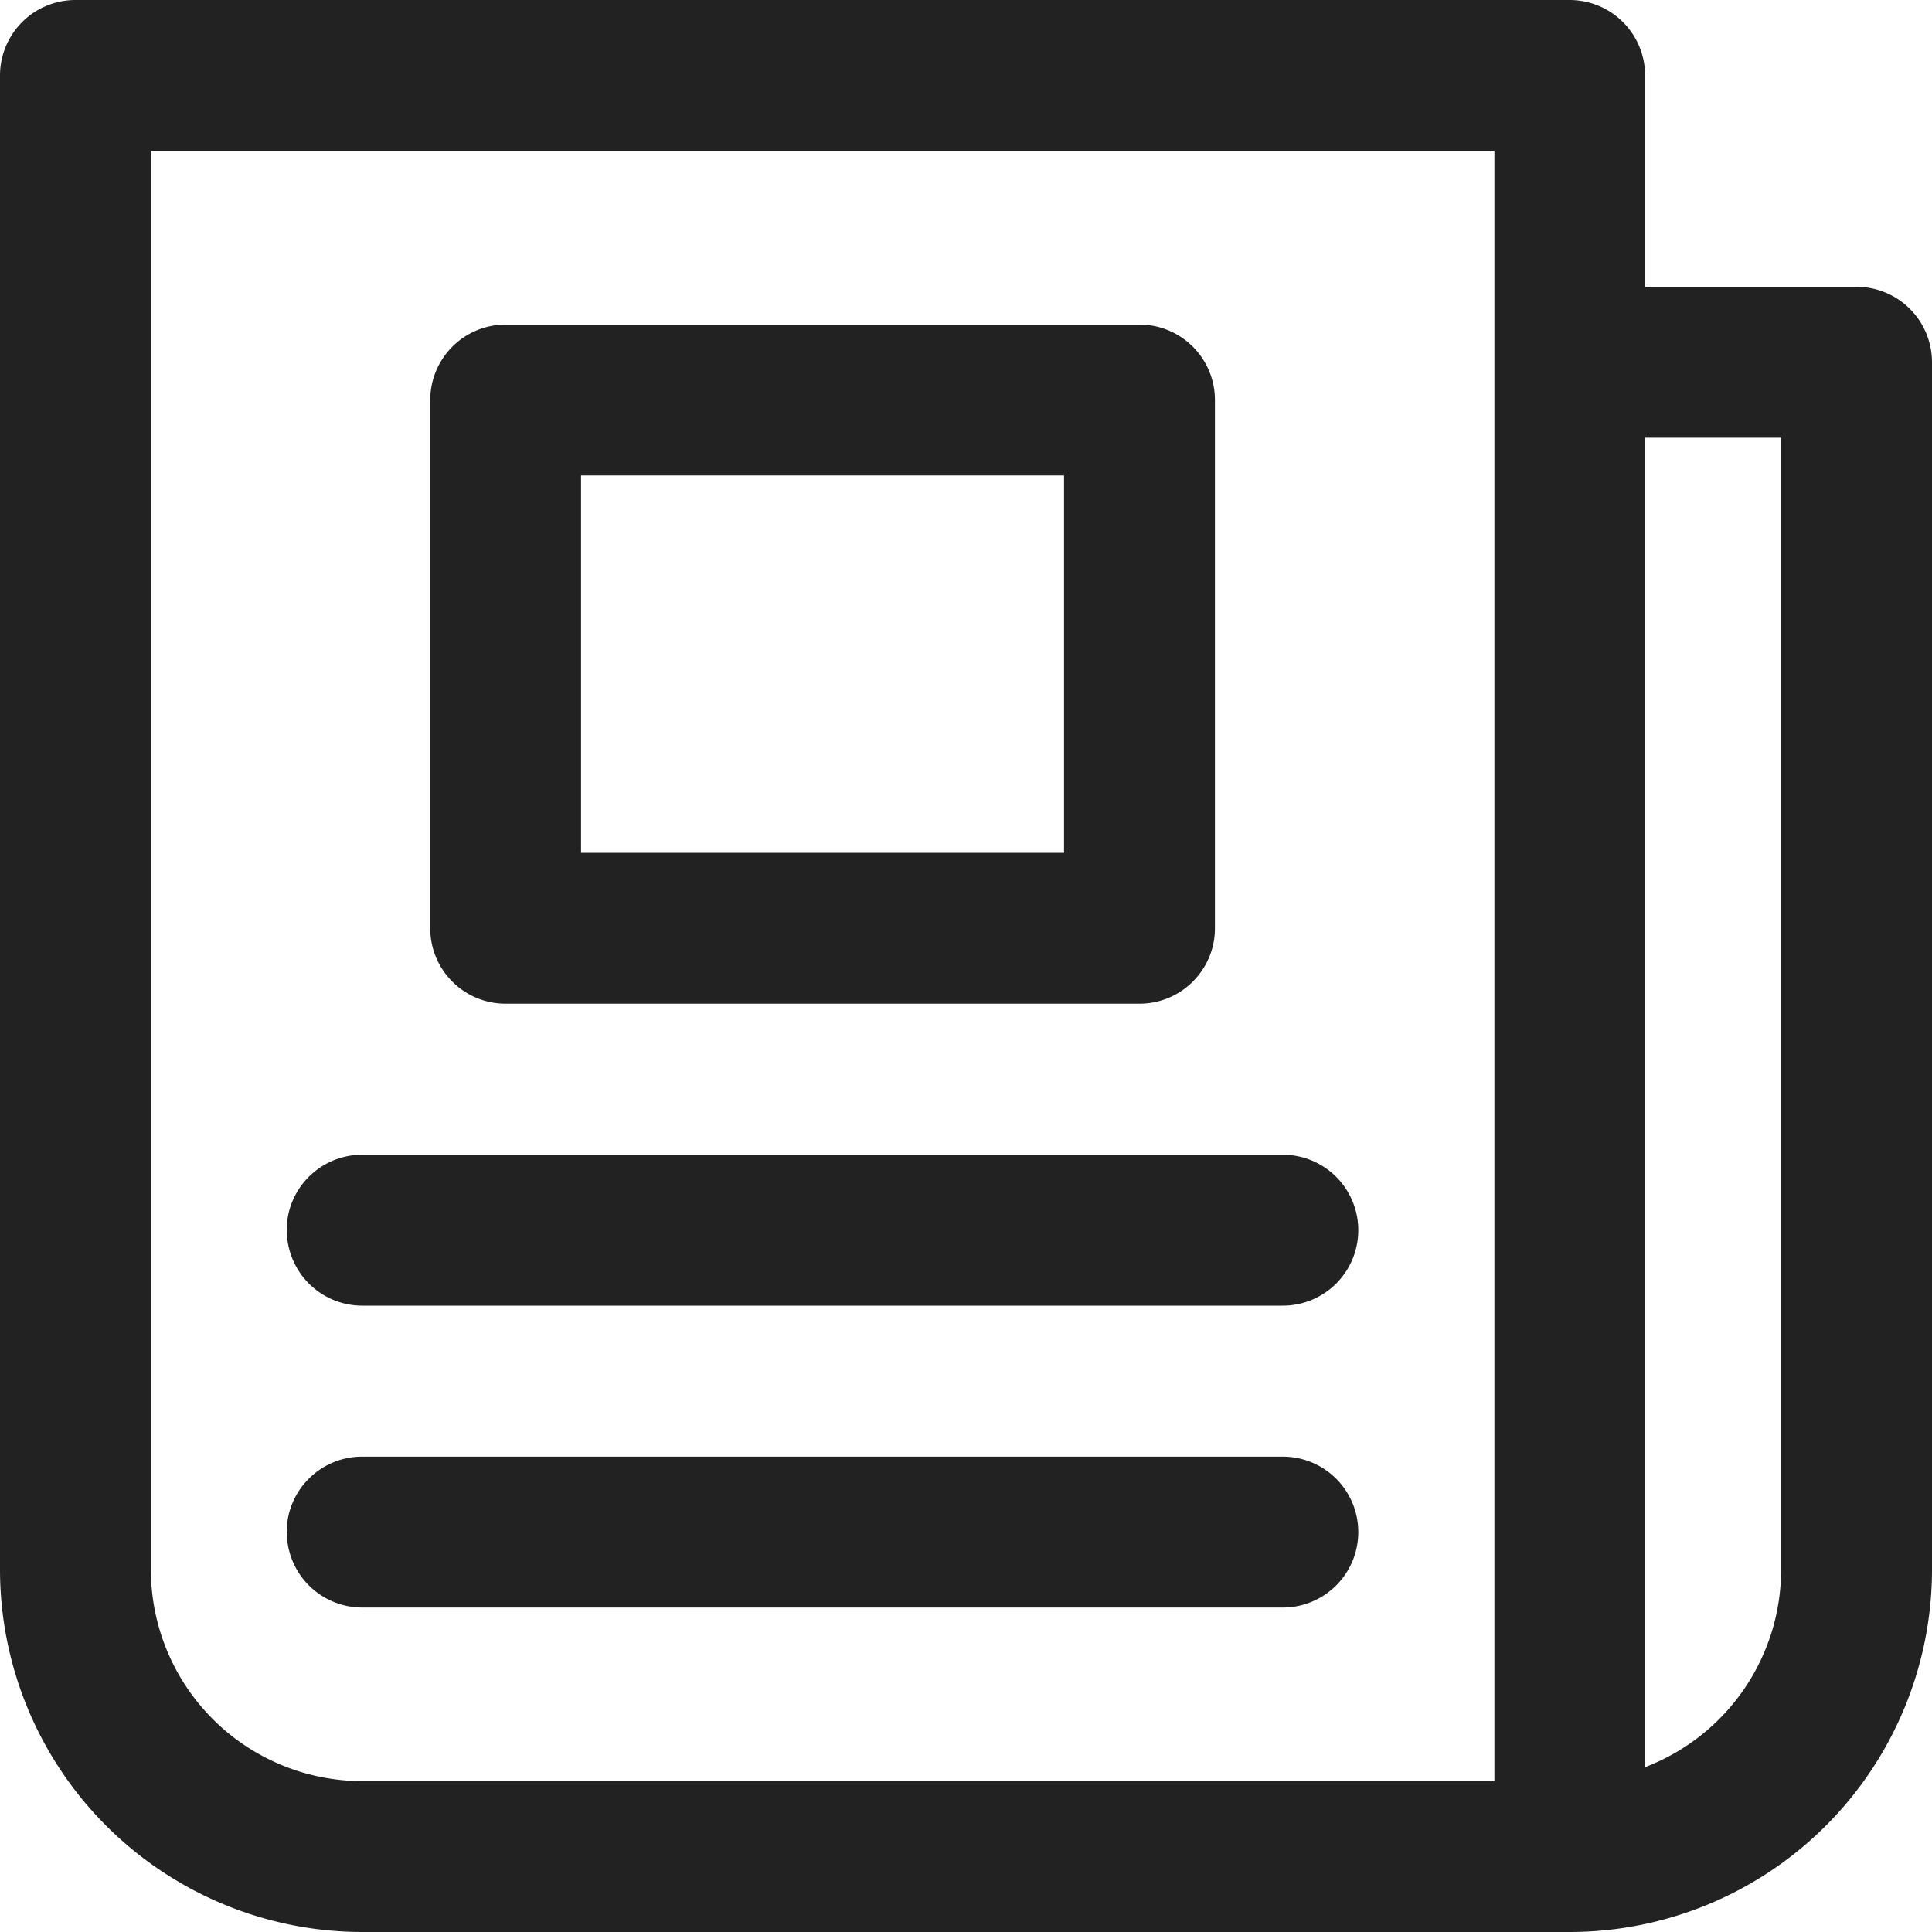 <svg width="20" height="20" fill="none" xmlns="http://www.w3.org/2000/svg"><path d="M19.219 2.969H17.03V.78a.781.781 0 00-.78-.78H.781A.781.781 0 000 .781V16.25A3.754 3.754 0 003.75 20h12.5A3.754 3.754 0 0020 16.25V3.75a.781.781 0 00-.781-.781zm-3.75 15.469H3.75a2.19 2.19 0 01-2.188-2.188V1.562H15.47v16.875zm2.969-2.188a2.19 2.19 0 01-1.407 2.043V4.531h1.407V16.25zM5.233 10.39h6.563c.431 0 .781-.35.781-.78V4.14a.781.781 0 00-.781-.78H5.234a.781.781 0 00-.78.78v5.47c0 .43.349.78.78.78zm.782-5.468h5v3.906h-5V4.922zm-3.047 7.812c0-.431.35-.78.781-.78h9.531a.781.781 0 110 1.562H3.75a.781.781 0 01-.781-.782zm0 3.125c0-.431.35-.78.781-.78h9.531a.781.781 0 110 1.562H3.75a.781.781 0 01-.781-.782z" fill="#222"/></svg>